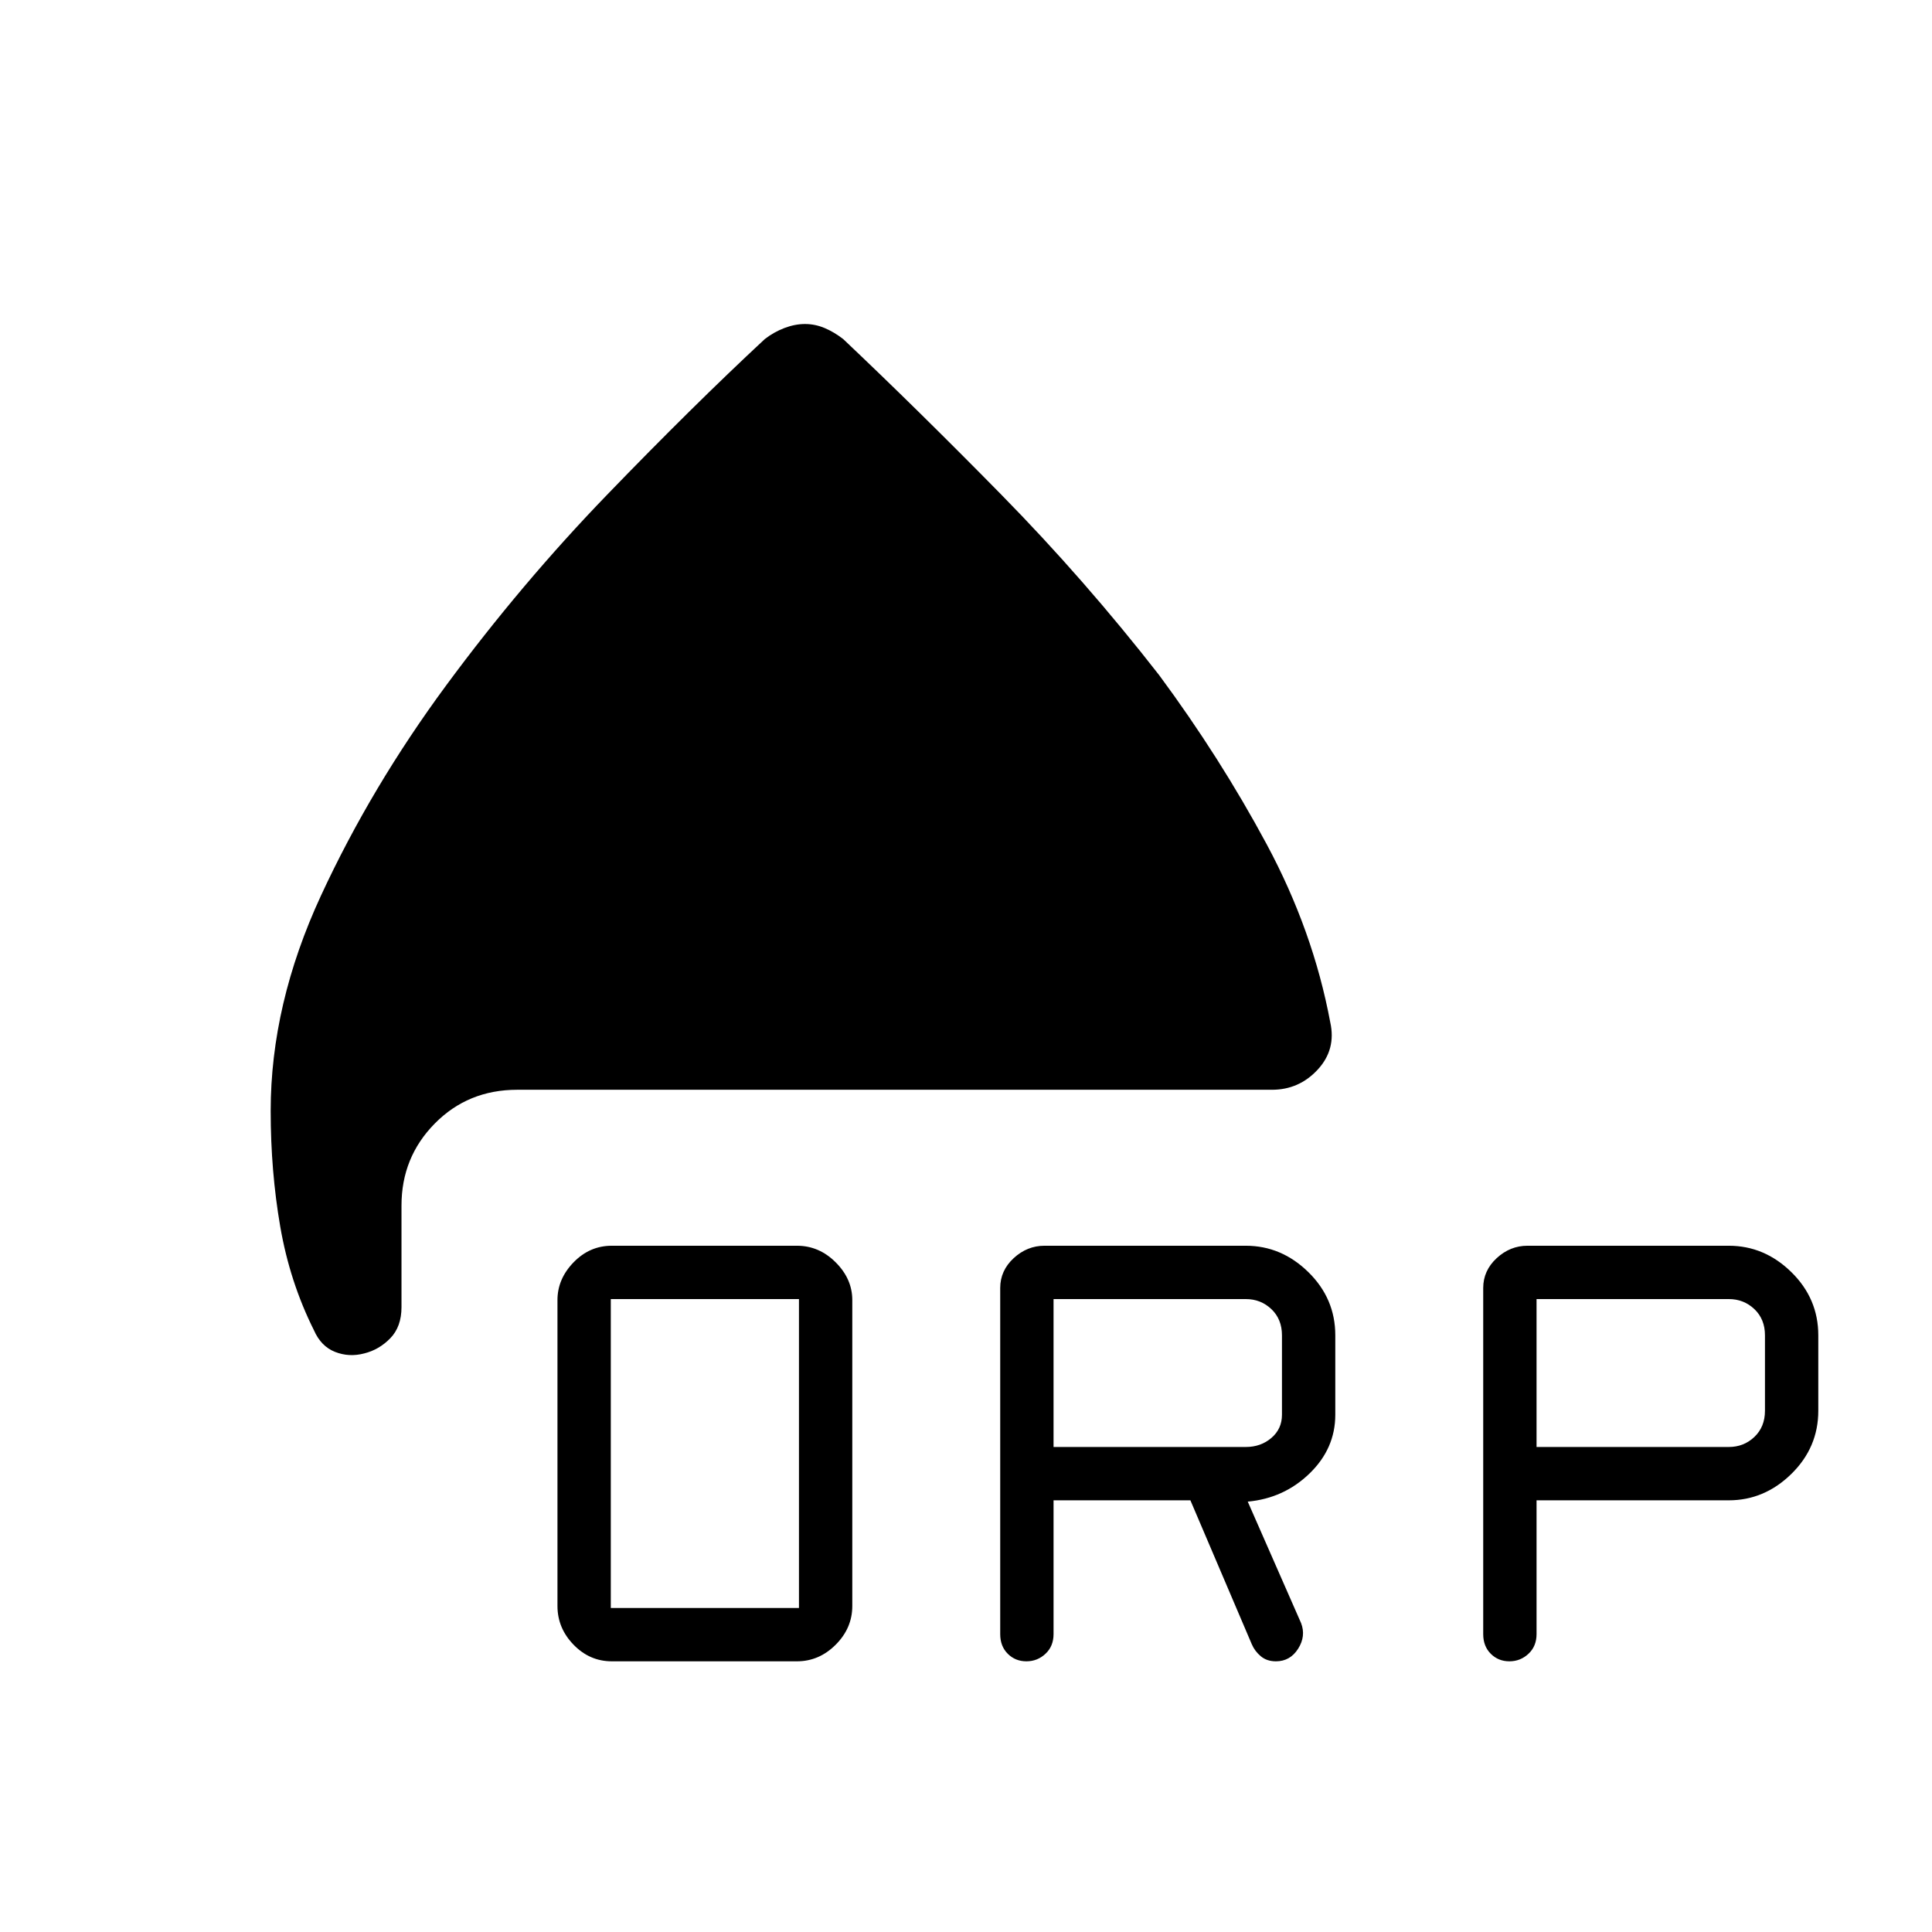 <svg xmlns="http://www.w3.org/2000/svg" height="24" viewBox="0 -960 960 960" width="24"><path d="M304-134.5q-11 0-19-8.25T277-162v-152q0-10.5 8-18.75t19-8.25h92q11 0 19.25 8.25T423.5-314v152q0 11-8.25 19.25T396-134.5h-92Zm-.5-26.5H397v-153.5h-93.5V-161Zm220-53.5v66.5q0 6-4 9.75t-9.5 3.75q-5.5 0-9.25-3.75T497-148v-172q0-8.63 6.68-14.82Q510.37-341 519-341h100q17.75 0 31.13 13.12 13.37 13.13 13.37 31.38v39.5q0 16.75-12.75 29.12Q638-215.5 620-213.85l26.5 60.35q2.5 6.5-1.47 12.75-3.97 6.25-11.03 6.25-4.5 0-7.5-2.5t-4.5-6l-30.5-71.5h-68Zm240 0v66.5q0 6-4 9.75t-9.5 3.75q-5.5 0-9.25-3.75T737-148v-172q0-8.63 6.68-14.82Q750.37-341 759-341h100q17.75 0 31.13 13.12 13.37 13.13 13.37 31.38v37.5q0 18.25-13.37 31.37Q876.75-214.5 859-214.5h-95.5Zm-240-26.5H619q7.5 0 12.75-4.5T637-257v-39.5q0-8-5.25-13t-12.75-5h-95.5v73.5Zm240 0H859q7.5 0 12.75-5t5.25-13v-37.5q0-8-5.25-13t-12.75-5h-95.5v73.5ZM400-799q5 0 9.75 2t9.25 5.5q37 35 78.5 77.25T576-624.5q30.3 40.98 53.4 83.99Q652.5-497.5 661-452q3 13.5-6.25 23.5t-22.75 10H257q-24.44 0-40.97 16.78Q199.5-384.94 199.5-361v50.5q0 9.74-5.56 15.46-5.56 5.72-12.94 7.54-7.52 2-14.51-.75T156-299q-12-24-16.75-51.52-4.75-27.52-4.75-57.48 0-53 25-107t62.25-104.5q37.25-50.5 80-94.75T380-791.5q4.5-3.5 9.75-5.5t10.25-2Z"/></svg>